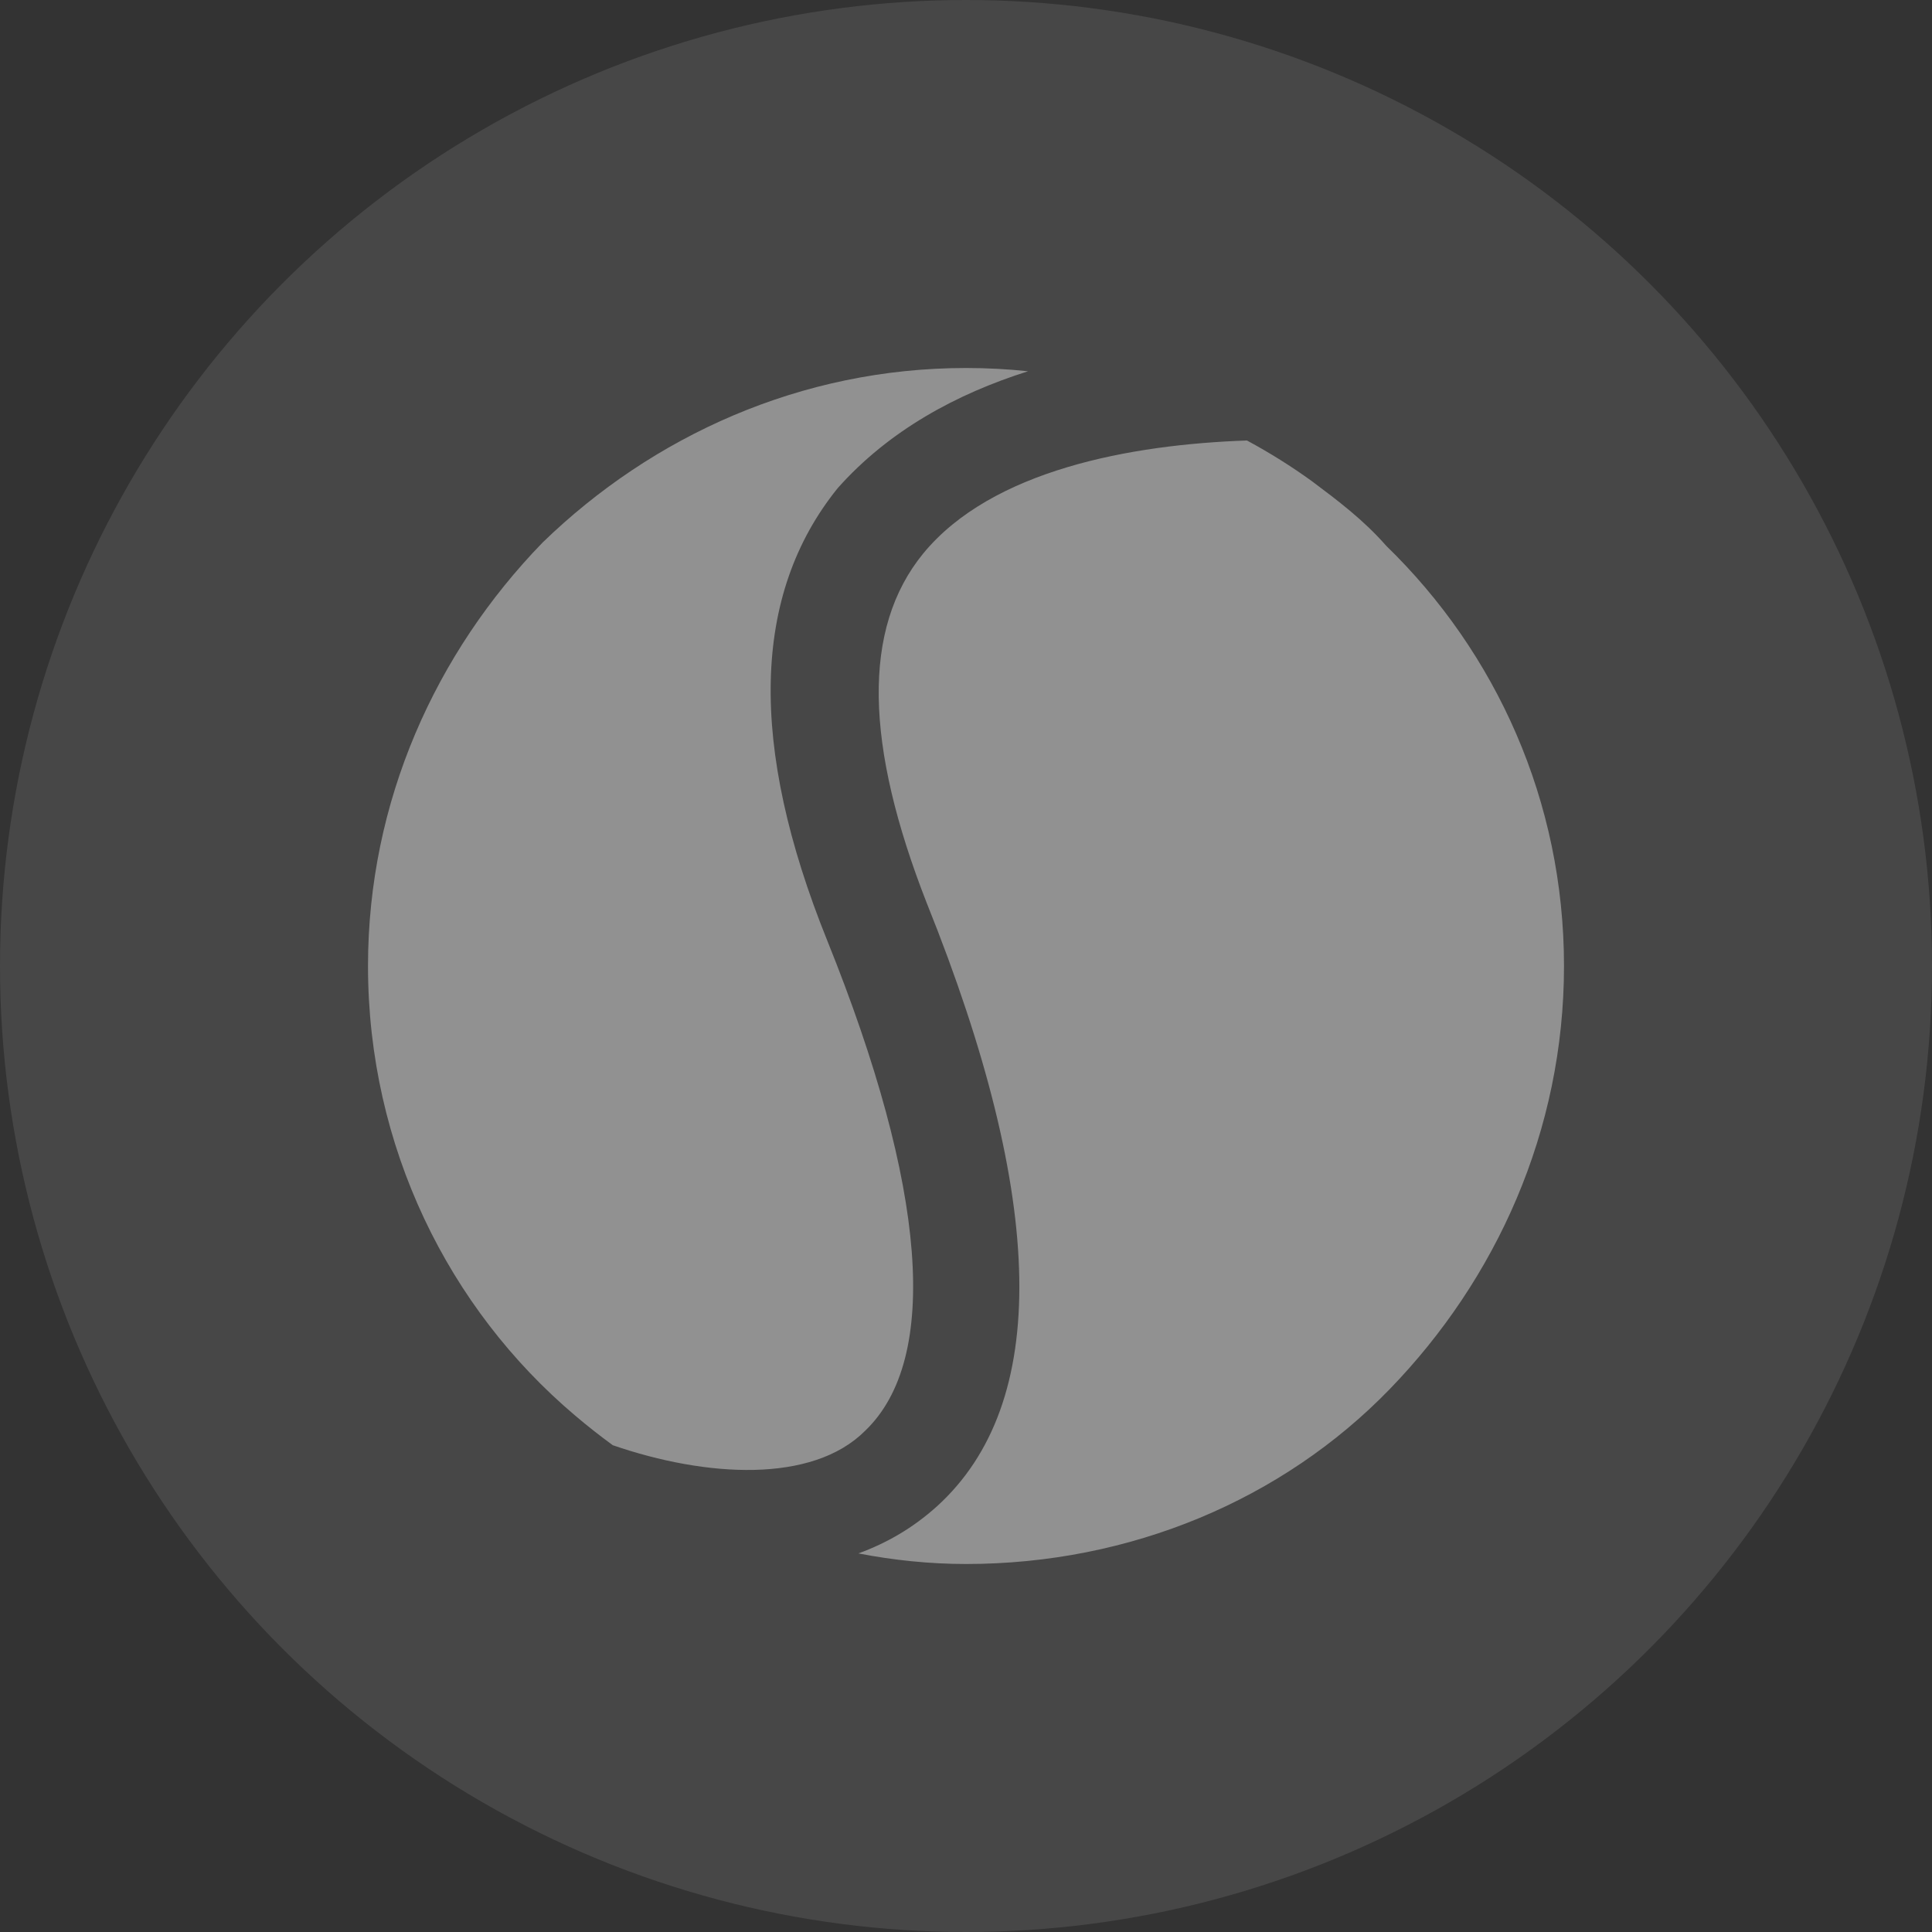 <svg xmlns="http://www.w3.org/2000/svg" width="42" height="42" viewBox="0 0 42 42" fill="none">
  <rect x="0" y="0" width="42" height="42" fill="#333333" stroke="none"/>
  <circle opacity="0.1" cx="21" cy="21" r="21" fill="white"/>
  <g opacity="0.4">
    <path fill-rule="evenodd" clip-rule="evenodd" d="M20.146 19.63C18.805 16.203 18.73 13.669 20.072 12.03C21.565 10.217 24.584 9.663 27.108 9.576C27.603 9.843 28.074 10.138 28.519 10.46C29.081 10.881 29.643 11.303 30.135 11.865C32.524 14.184 34 17.416 34 21C34 24.584 32.524 27.816 30.205 30.205C27.887 32.595 24.584 34 21 34C20.209 34 19.418 33.917 18.661 33.77C19.285 33.541 19.846 33.217 20.37 32.745C22.829 30.51 22.754 26.113 20.146 19.63ZM13.322 31.418C13.039 31.212 12.764 30.995 12.497 30.768C9.757 28.449 8 24.935 8 21C8 17.416 9.476 14.184 11.795 11.795C14.184 9.476 17.416 8 21 8C21.462 8 21.911 8.024 22.349 8.071C20.801 8.56 19.329 9.353 18.209 10.614C16.346 12.924 16.271 16.203 17.985 20.45C20.146 25.815 20.444 29.541 18.805 31.106C17.658 32.253 15.351 32.117 13.322 31.418Z" fill="white"/>
  </g>
</svg>
